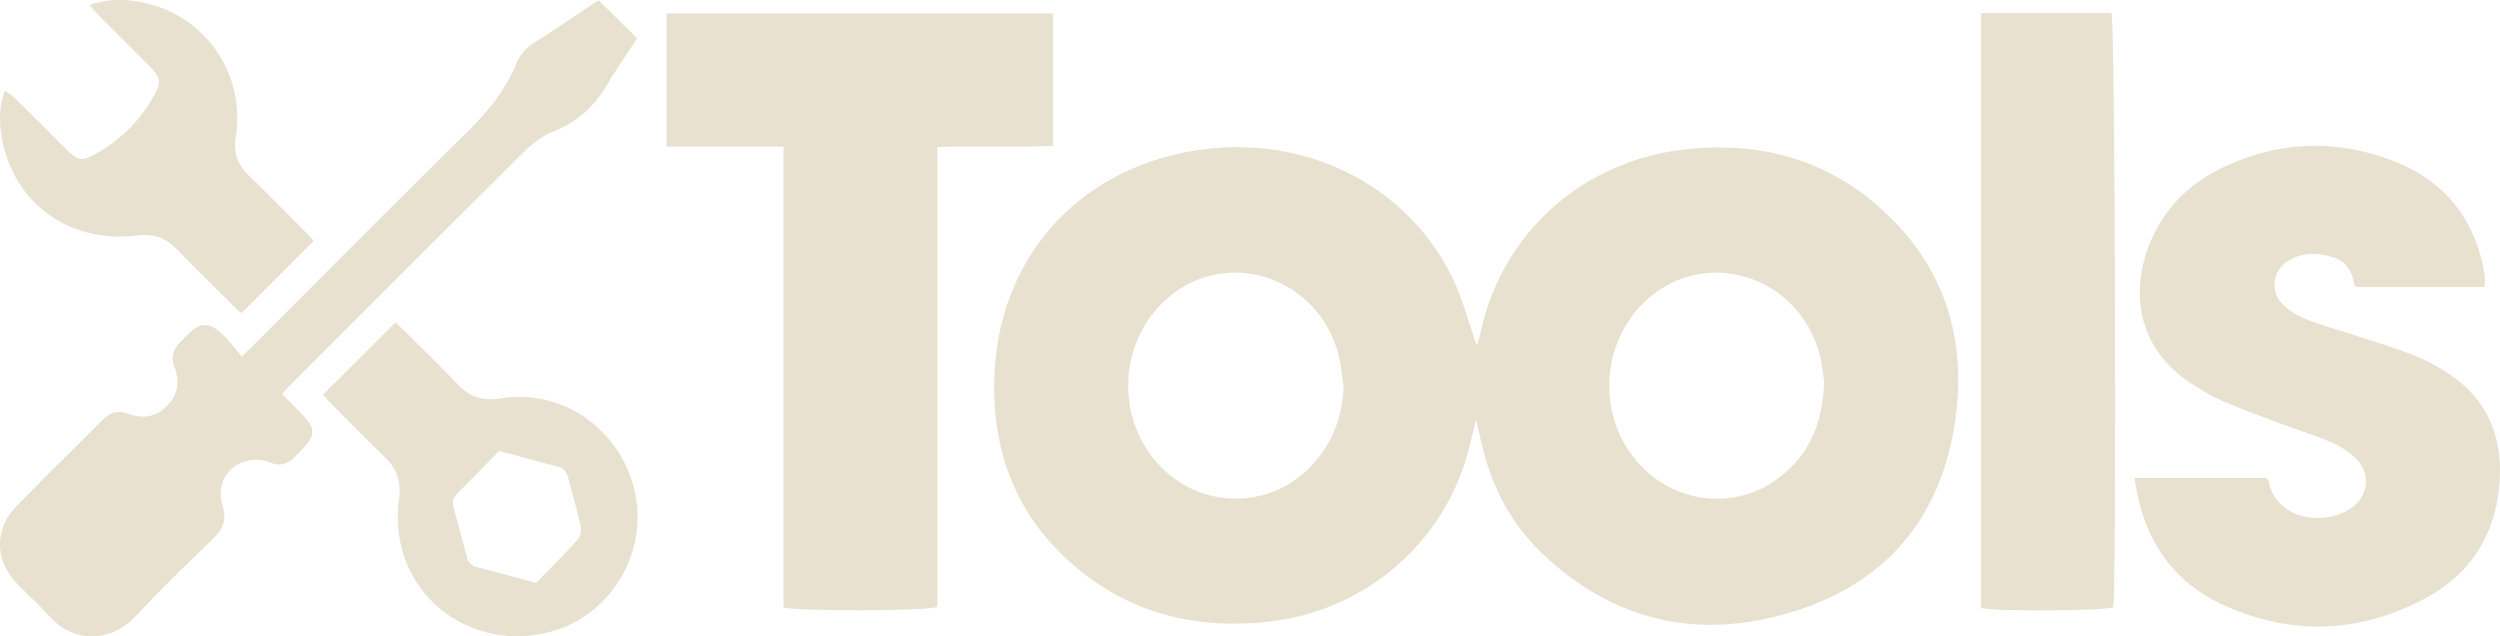 <?xml version="1.0" encoding="UTF-8" standalone="no"?>
<svg
   id="Layer_1"
   data-name="Layer 1"
   viewBox="0 0 1920.014 488.771"
   version="1.1"
   sodipodi:docname="tools.svg"
   width="1920.014"
   height="488.771"
   inkscape:version="1.1.2 (b8e25be833, 2022-02-05)"
   xmlns:inkscape="http://www.inkscape.org/namespaces/inkscape"
   xmlns:sodipodi="http://sodipodi.sourceforge.net/DTD/sodipodi-0.dtd"
   xmlns="http://www.w3.org/2000/svg"
   xmlns:svg="http://www.w3.org/2000/svg">
  <sodipodi:namedview
     id="namedview21"
     pagecolor="#ffffff"
     bordercolor="#666666"
     borderopacity="1.0"
     inkscape:pageshadow="2"
     inkscape:pageopacity="0.0"
     inkscape:pagecheckerboard="0"
     showgrid="false"
     inkscape:zoom="0.55104167"
     inkscape:cx="958.18525"
     inkscape:cy="244.99055"
     inkscape:window-width="2560"
     inkscape:window-height="1387"
     inkscape:window-x="-8"
     inkscape:window-y="-8"
     inkscape:window-maximized="1"
     inkscape:current-layer="Layer_1" />
  <defs
     id="defs4">
    <style
       id="style2">.cls-1{fill:#fff;}</style>
  </defs>
  <path
     class="cls-1"
     d="m 1134.202,265.531 c 0.5,-1.69 1.63,-4.65 2.26,-7.71 16.07,-78.63 79.24,-135.23 159.71,-143.34 54.5,-5.48 103.95,7.19 145.56,43.26 50.18,43.49 69.15,99.75 59.93,164.81 -10.16,71.76 -49.85,122.21 -118.54,145.28 -73.88,24.81 -142,11.67 -199.34,-43.38 -25.26,-24.25 -40,-54.78 -47.14,-88.95 -0.74,-3.52 -1.67,-7 -3.14,-13.19 -2.63,10.78 -4.34,18.9 -6.59,26.87 -19.67,69.48 -79.66,119.86 -151.5,128.15 -52.45,6.06 -100.77,-4.13 -142.82,-36.67 -48.59,-37.61 -70.6,-88.58 -69,-149.35 2.4,-90.88 61.74,-159.61 151.64,-175.28 82,-14.3 163.88,22.76 200.18,97.22 8.15,16.71 12.75,35.16 18.79,52.28 z m 266.71,27.12 c -0.73,-4.57 -1.34,-12.4 -3.28,-19.88 -15.92,-61.65 -89,-84.08 -134.2,-41.31 -35.07,33.2 -36.85,90.22 -3.92,125.53 27.49,29.47 71.76,34.7 104.28,11.71 24.96,-17.64 36.26,-42.63 37.12,-76.05 z m -369,3.94 c -1.37,-8.47 -1.94,-17.16 -4.23,-25.38 -16.93,-60.86 -89.39,-82.11 -134,-39.48 -35.28,33.69 -36.43,91.37 -2.53,126.43 31.27,32.34 82,33.22 113.88,1.69 17.47,-17.29 25.89,-38.56 26.9,-63.26 z"
     id="path6"
     style="fill:#e9e1d0;fill-opacity:1" />
  <path
     class="cls-1"
     d="m 808.642,10.291 v 101.8 c -29.19,1.17 -58.51,-0.21 -88.78,0.82 v 353.32 c -10.43,3.12 -106.25,3.34 -118.13,0.31 v -353.82 h -89.82 v -102.43 z"
     id="path8"
     style="fill:#e9e1d0;fill-opacity:1" />
  <path
     class="cls-1"
     d="m 1908.272,220.301 h -98.56 c -0.35,-0.31 -1.38,-0.77 -1.48,-1.38 -1.61,-10 -6,-18.13 -16.2,-21.26 -12.14,-3.73 -24.39,-4.21 -35.5,3.25 -11.52,7.73 -13.26,23.25 -3.2,33 a 53.31,53.31 0 0 0 17.45,11.13 c 12.57,4.9 25.66,8.48 38.5,12.7 14.79,4.87 29.71,9.38 44.24,14.94 a 145.83,145.83 0 0 1 24,12.42 c 32.42,19.95 45.11,49.88 42.05,86.85 -3.26,39.39 -22.72,69.38 -57.36,87.8 -50.61,26.9 -103.26,28.57 -155.25,4.56 -40.41,-18.66 -61.57,-52.43 -67.58,-97.25 h 101.42 c 0.43,0.68 1.45,1.61 1.64,2.68 5.43,29.4 43.1,35 63.69,20.19 12.88,-9.27 14.81,-26.24 3.48,-37.5 a 63.18,63.18 0 0 0 -19.3,-12.8 c -13.54,-5.78 -27.72,-10.08 -41.52,-15.28 -14.57,-5.49 -29.12,-11 -43.44,-17.13 -6.75,-2.88 -13.07,-6.86 -19.36,-10.71 -51.39,-31.53 -49.34,-83.73 -30,-120.14 11.77,-22.18 30.08,-37.93 52.56,-48.38 43.59,-20.25 88.2,-21.28 132.58,-3.13 35.48,14.51 57.46,41.27 65.76,78.9 a 71.64,71.64 0 0 1 1.37,8.48 c 0.19,2.44 0.01,4.9 0.01,8.06 z"
     id="path10"
     style="fill:#e9e1d0;fill-opacity:1" />
  <path
     class="cls-1"
     d="m 1521.502,10.031 h 100.14 c 2.73,8.79 4,431.56 1.37,456.34 -8.58,2.86 -88.83,3.39 -101.51,0.61 z"
     id="path12"
     style="fill:#e9e1d0;fill-opacity:1" />
  <path
     class="cls-1"
     d="m 459.662,0.161 29.67,29.27 -18.07,27.43 a 34.87,34.87 0 0 0 -2.05,3.07 c -10.05,19.08 -24.08,33.28 -44.83,41.32 -8.84,3.43 -16.86,10.33 -23.76,17.17 q -90.51,89.73 -180.43,180.06 c -0.87,0.86 -1.57,1.89 -3.45,4.2 l 14.16,14.3 c 12.06,12.2 12,17.24 -0.35,29.66 -1.16,1.16 -2.37,2.28 -3.47,3.49 -5.54,6.06 -12,8.44 -19.88,4.93 a 18.12,18.12 0 0 0 -3.51,-1.11 c -21.45,-4.82 -39.45,13 -32.85,34 3.61,11.46 0.38,18.43 -7.41,26 -20,19.42 -40.1,38.88 -59.19,59.23 -19.09,20.35 -47.63,21.37 -66.87,-0.45 -7.58,-8.6 -16.31,-16.19 -24.26,-24.48 -17.18,-17.89 -17.64,-41.75 -0.42,-59.5 21.71,-22.4 44.09,-44.15 66.07,-66.29 5.86,-5.91 12.16,-7.52 20.09,-4.58 10.95,4.06 21.13,2.33 29.46,-6.18 8.33,-8.51 9.95,-18.58 5.73,-29.55 -2.83,-7.38 -1.31,-13.43 4.15,-19.08 12.8,-13.22 19.61,-21.64 37.57,-1.11 3.22,3.68 6.28,7.5 9.9,11.84 4.76,-4.6 8,-7.66 11.17,-10.82 54,-54 107.8,-108.15 162.15,-161.77 15.71,-15.5 29.29,-32.12 37.72,-52.56 3,-7.18 7.82,-12.11 14.28,-16.25 16.22,-10.39 32.14,-21.25 48.68,-32.24 z"
     id="path14"
     style="fill:#e9e1d0;fill-opacity:1" />
  <path
     class="cls-1"
     d="m 248.002,303.161 55.65,-55.54 c 1.95,1.83 4.95,4.5 7.79,7.32 13.37,13.31 27,26.35 39.93,40.09 9.29,9.88 19.44,13.21 33.05,10.91 46.42,-7.82 91.29,23.05 102.71,69.76 11.24,46 -15.6,94.19 -60.65,108.39 -64.28,20.27 -129.72,-29.12 -120.05,-100.94 1.85,-13.77 -1.92,-23.68 -11.61,-32.85 -13.4,-12.68 -26.21,-26 -39.23,-39.06 -2.85,-2.85 -5.53,-5.87 -7.59,-8.08 z m 135.37,43.11 c -10.69,10.9 -21.19,21.8 -31.94,32.46 -3.29,3.26 -4.34,6.54 -3.1,11 3.53,12.63 6.87,25.3 10.21,38 1.14,4.32 3.37,6.81 8.1,8 14.68,3.56 29.21,7.72 45.11,12 10.74,-11.09 21.76,-22.06 32.18,-33.58 2,-2.2 2.82,-6.82 2.14,-9.86 -2.89,-12.77 -6.61,-25.35 -9.9,-38 -1.13,-4.38 -3.41,-6.82 -8.09,-8 -14.67,-3.7 -29.21,-7.84 -44.72,-12.02 z"
     id="path16"
     style="fill:#e9e1d0;fill-opacity:1" />
  <path
     class="cls-1"
     d="m 68.682,3.931 c 16.34,-5.54 30.84,-4.61 45.15,-1 a 90,90 0 0 1 67.24,101.77 c -1.92,12.08 1.12,21.52 9.86,29.94 14.48,13.94 28.53,28.33 42.72,42.56 2.87,2.87 5.61,5.87 7.31,7.66 l -55.4,55.59 a 64,64 0 0 1 -5.35,-4.56 c -14.85,-14.75 -29.84,-29.35 -44.34,-44.42 -8.68,-9 -18.18,-12.2 -30.89,-10.62 -52,6.46 -95.13,-25.27 -103.64,-75.71 -1.91,-11.3 -2.31,-22.8 2.47,-35.63 3.36,2.63 6.28,4.5 8.69,6.87 12.55,12.39 25,24.93 37.47,37.37 10.46,10.4 12.54,10.67 25.5,3.23 a 110.7,110.7 0 0 0 42,-42.22 c 6.78,-12 6.38,-14.85 -3.28,-24.56 -12.15,-12.21 -24.38,-24.35 -36.53,-36.57 -2.73,-2.77 -5.28,-5.7 -8.98,-9.7 z"
     id="path18"
     style="fill:#e9e1d0;fill-opacity:1" />
</svg>
